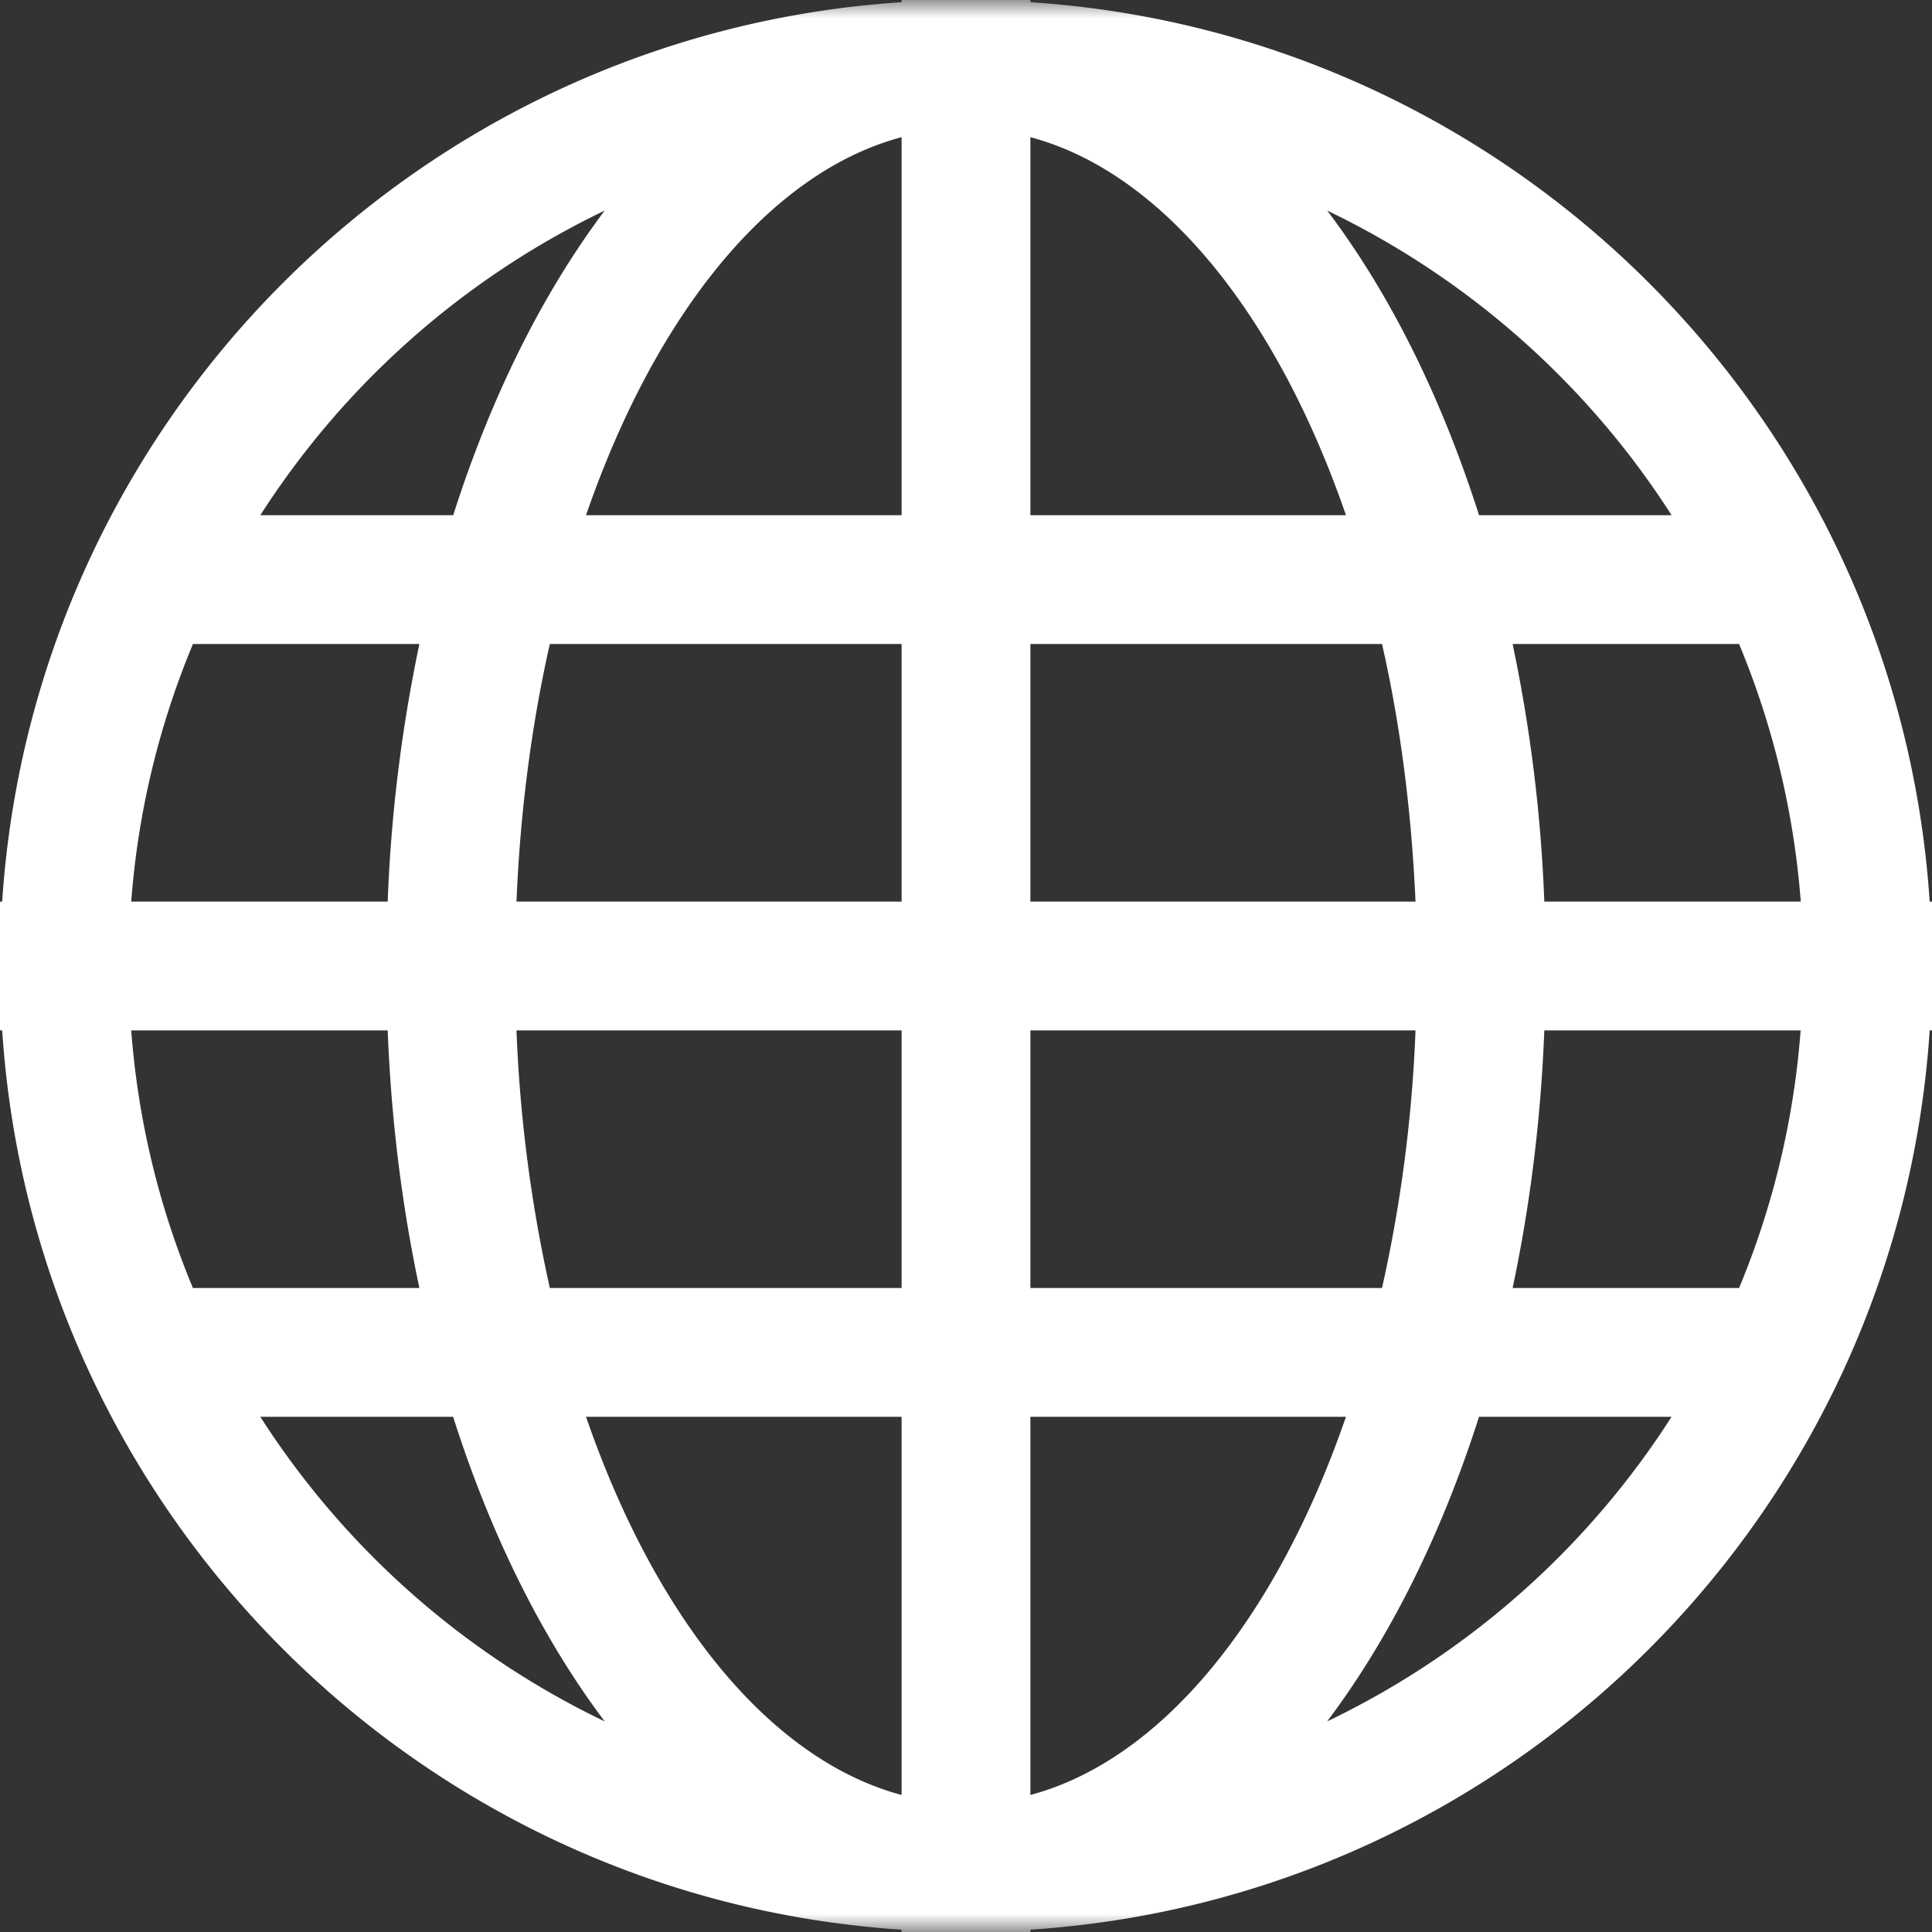 <svg xmlns="http://www.w3.org/2000/svg" xmlns:xlink="http://www.w3.org/1999/xlink" width="54" height="54" viewBox="0 0 54 54">
    <rect x="0" y="0" width="54" height="54" fill="#333333" stroke="none"/>
    <defs>
        <path id="a" d="M0 0h59v54H0z"/>
    </defs>
    <g fill="none" fill-rule="evenodd" transform="translate(-4)">
        <mask id="b" fill="#fff">
            <use xlink:href="#a"/>
        </mask>
        <path fill="#FFF" d="M47.164 25.2a42.753 42.753 0 0 0-.886-7.2h6.33a23.401 23.401 0 0 1 1.724 7.2h-7.168zM52.607 36h-6.329c.483-2.275.789-4.69.886-7.2h7.164a23.295 23.295 0 0 1-1.72 7.2zM41.094 48.114c1.743-2.315 3.19-5.21 4.245-8.514h5.382a23.475 23.475 0 0 1-9.627 8.514zM32.8 50.17V39.6h8.82c-1.933 5.605-5.123 9.58-8.82 10.57zm0-21.37h10.764a39.905 39.905 0 0 1-.936 7.2H32.8v-7.2zm0-10.8h9.828c.511 2.243.824 4.666.936 7.2H32.8V18zm0-14.166c3.697.986 6.887 4.96 8.82 10.566H32.8V3.834zM50.72 14.4H45.34c-1.055-3.305-2.495-6.203-4.245-8.514a23.5 23.5 0 0 1 9.627 8.514zm-21.52 0h-8.82c1.933-5.605 5.12-9.58 8.82-10.566V14.4zm0 10.8H18.436c.104-2.534.425-4.957.932-7.2H29.2v7.2zm0 10.8h-9.832a40.235 40.235 0 0 1-.932-7.2H29.2V36zm0 14.17c-3.7-.99-6.887-4.965-8.82-10.57h8.82v10.57zM11.276 39.6h5.389c1.051 3.305 2.495 6.203 4.237 8.514a23.498 23.498 0 0 1-9.626-8.514zM7.668 28.8h7.168c.097 2.51.403 4.925.886 7.2h-6.33a23.197 23.197 0 0 1-1.724-7.2zM9.393 18h6.329a42.753 42.753 0 0 0-.886 7.2H7.668c.191-2.534.789-4.957 1.725-7.2zM20.902 5.886c-1.739 2.311-3.182 5.21-4.234 8.514h-5.392a23.523 23.523 0 0 1 9.626-8.514zM57.935 25.2C57.05 11.722 46.278.947 32.8.061V0h-3.6v.061C15.722.947 4.947 11.721 4.061 25.2H4v3.6h.061c.886 13.478 11.66 24.25 25.139 25.135V54h3.6v-.065C46.278 53.05 57.05 42.278 57.935 28.8H58v-3.6h-.065z" mask="url(#b)"/>
    </g>
</svg>
